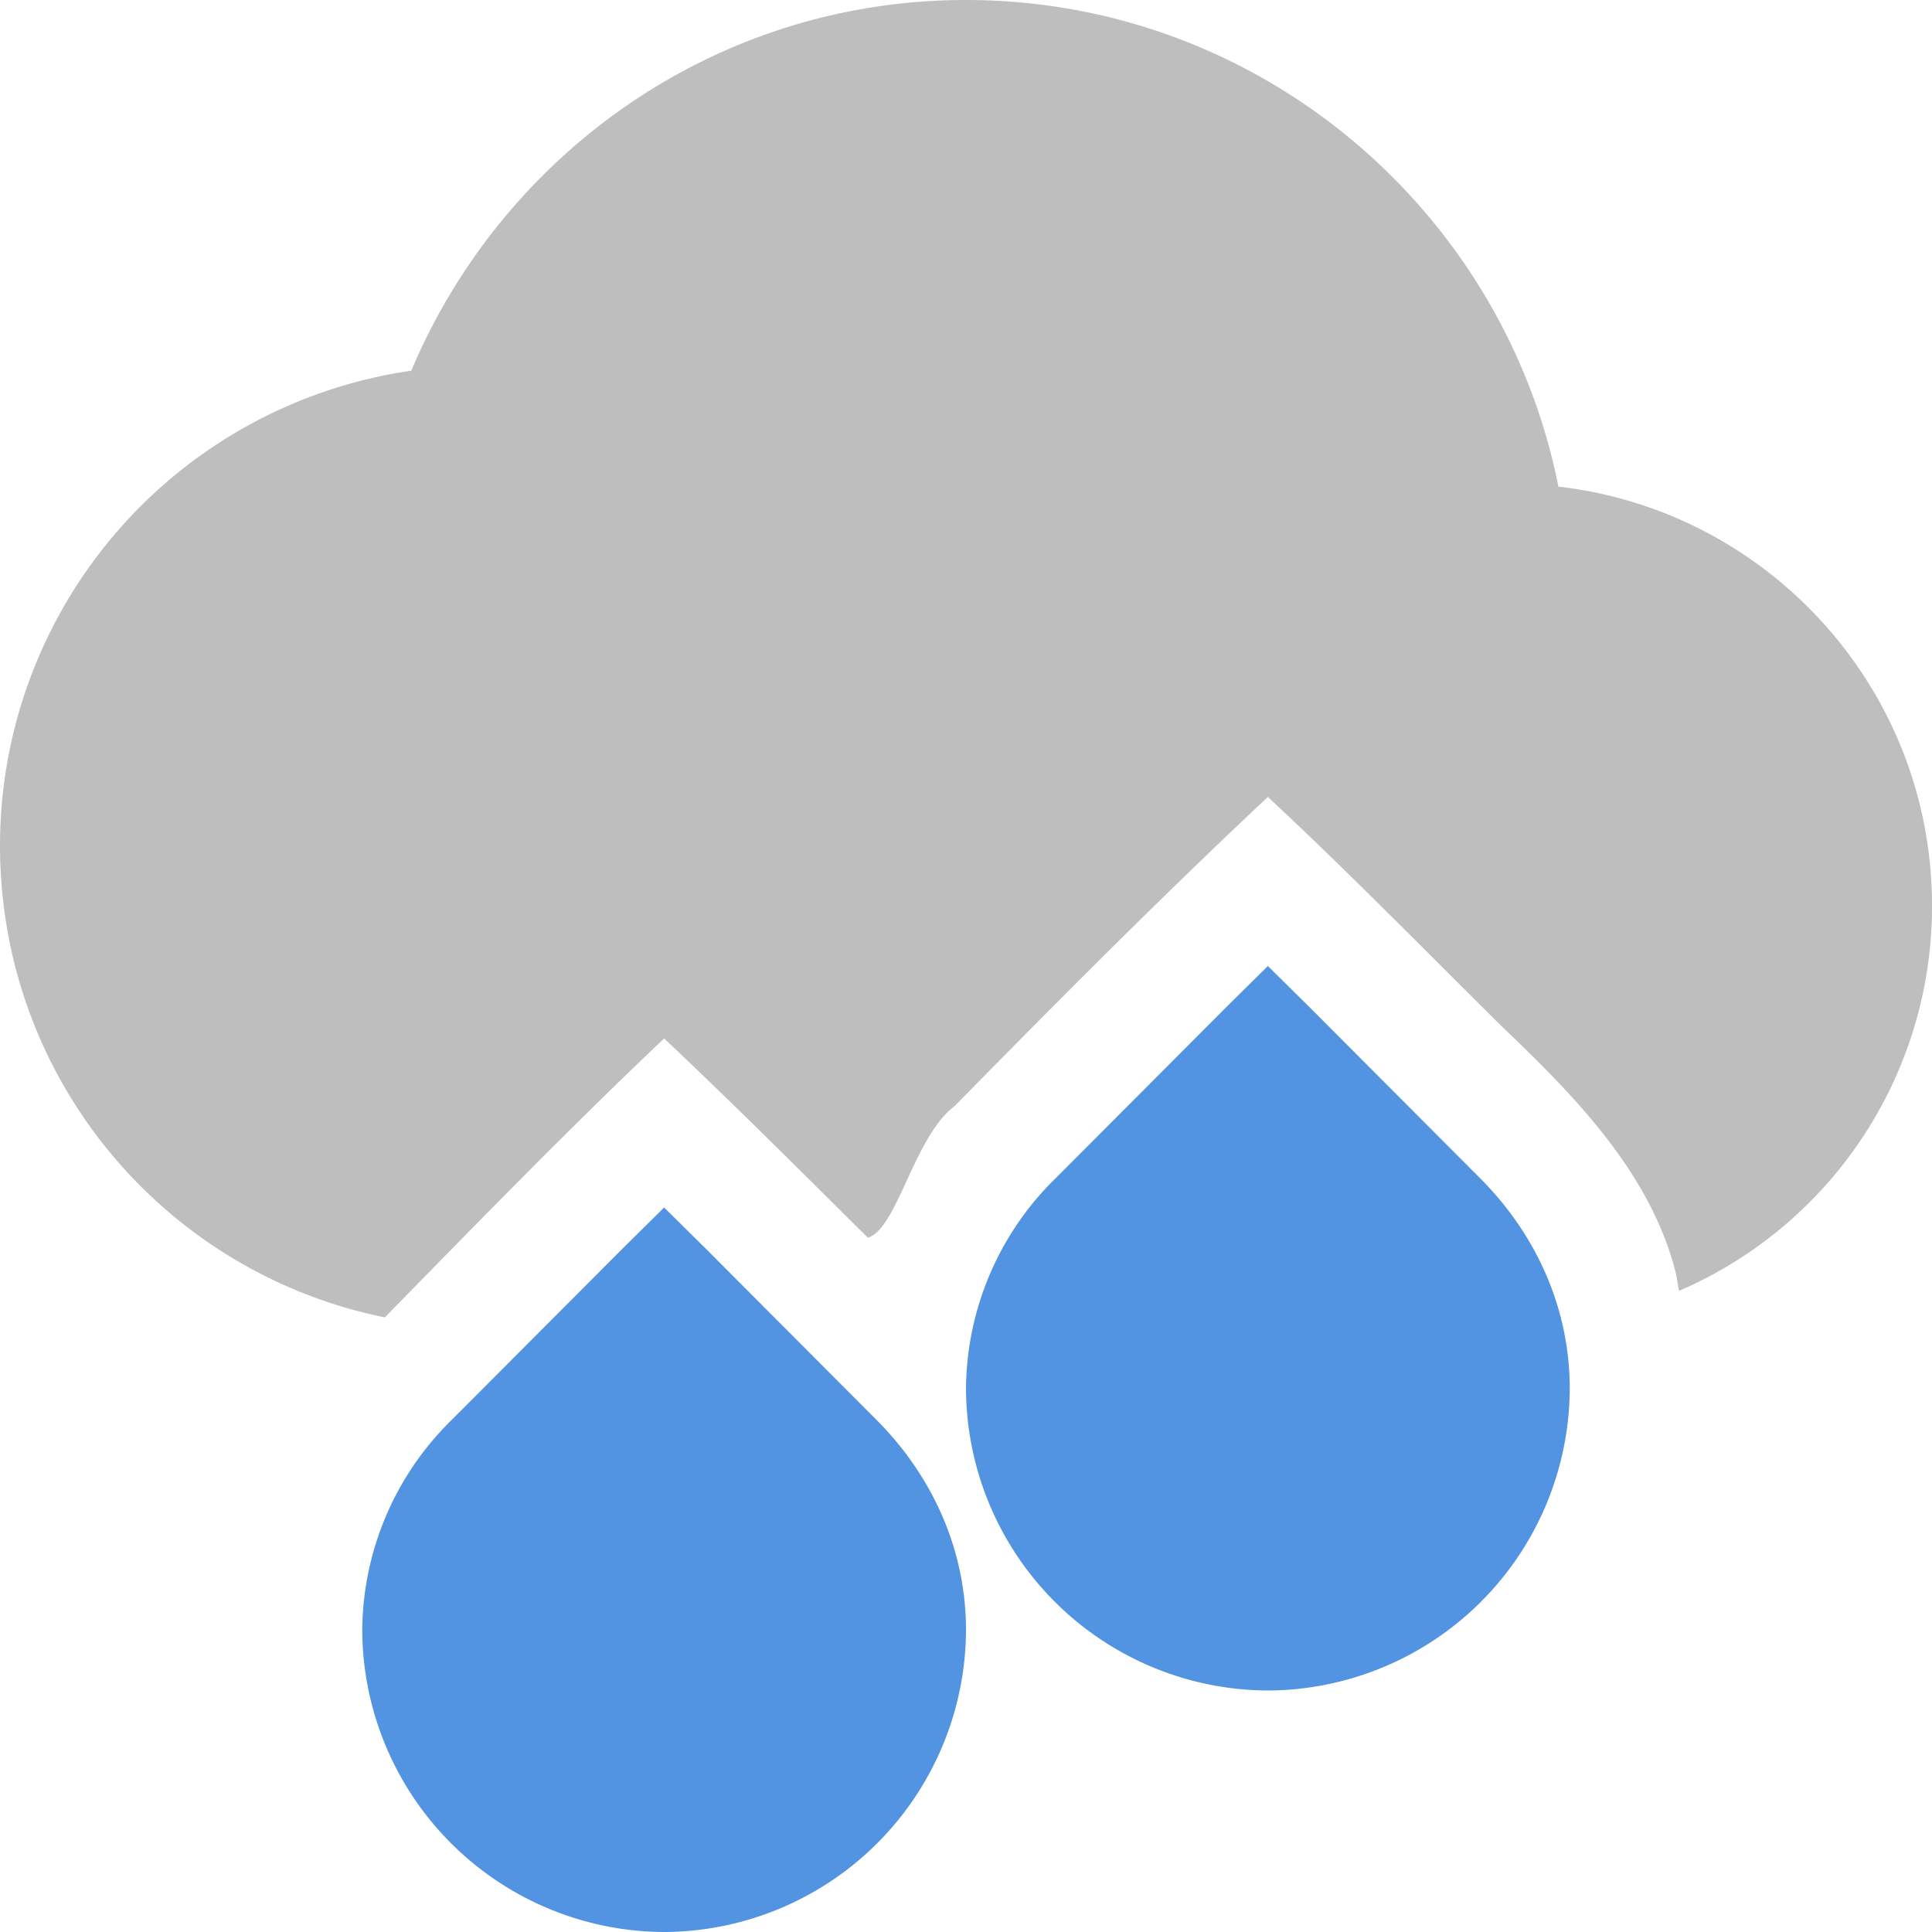 <svg xmlns="http://www.w3.org/2000/svg" width="16" height="16"><path d="M8 0C5.929 0 4.165 1.27 3.406 3.07A3.974 3.974 0 0 0 0 7c0 1.94 1.365 3.54 3.187 3.91.764-.78 1.522-1.56 2.313-2.31.573.54 1.133 1.1 1.687 1.65.243-.07.383-.84.719-1.09.854-.87 1.709-1.73 2.594-2.56.666.62 1.291 1.26 1.937 1.9.598.57 1.228 1.21 1.438 2.03.016.06.018.11.031.16A3.466 3.466 0 0 0 16 7.5c0-1.79-1.351-3.27-3.094-3.47C12.451 1.74 10.427 0 8 0zm2.5 9.44c-.085.08-.165.17-.25.25-.397.42-.899.78-1.125 1.31h2.781c-.026-.06-.056-.13-.094-.18-.373-.52-.879-.92-1.312-1.38z" fill="currentColor" color="#bebebe"/><path d="M10.5 8l-.344.34L8.75 9.75A2.46 2.46 0 0 0 8 11.5a2.51 2.51 0 0 0 2.5 2.5 2.51 2.51 0 0 0 2.5-2.5c0-.69-.297-1.3-.75-1.75l-1.406-1.41zm-5 2l-.344.34-1.406 1.41A2.46 2.46 0 0 0 3 13.5 2.51 2.51 0 0 0 5.5 16 2.51 2.51 0 0 0 8 13.5c0-.69-.297-1.3-.75-1.75l-1.406-1.41z" fill="currentColor" color="#5294e2"/></svg>